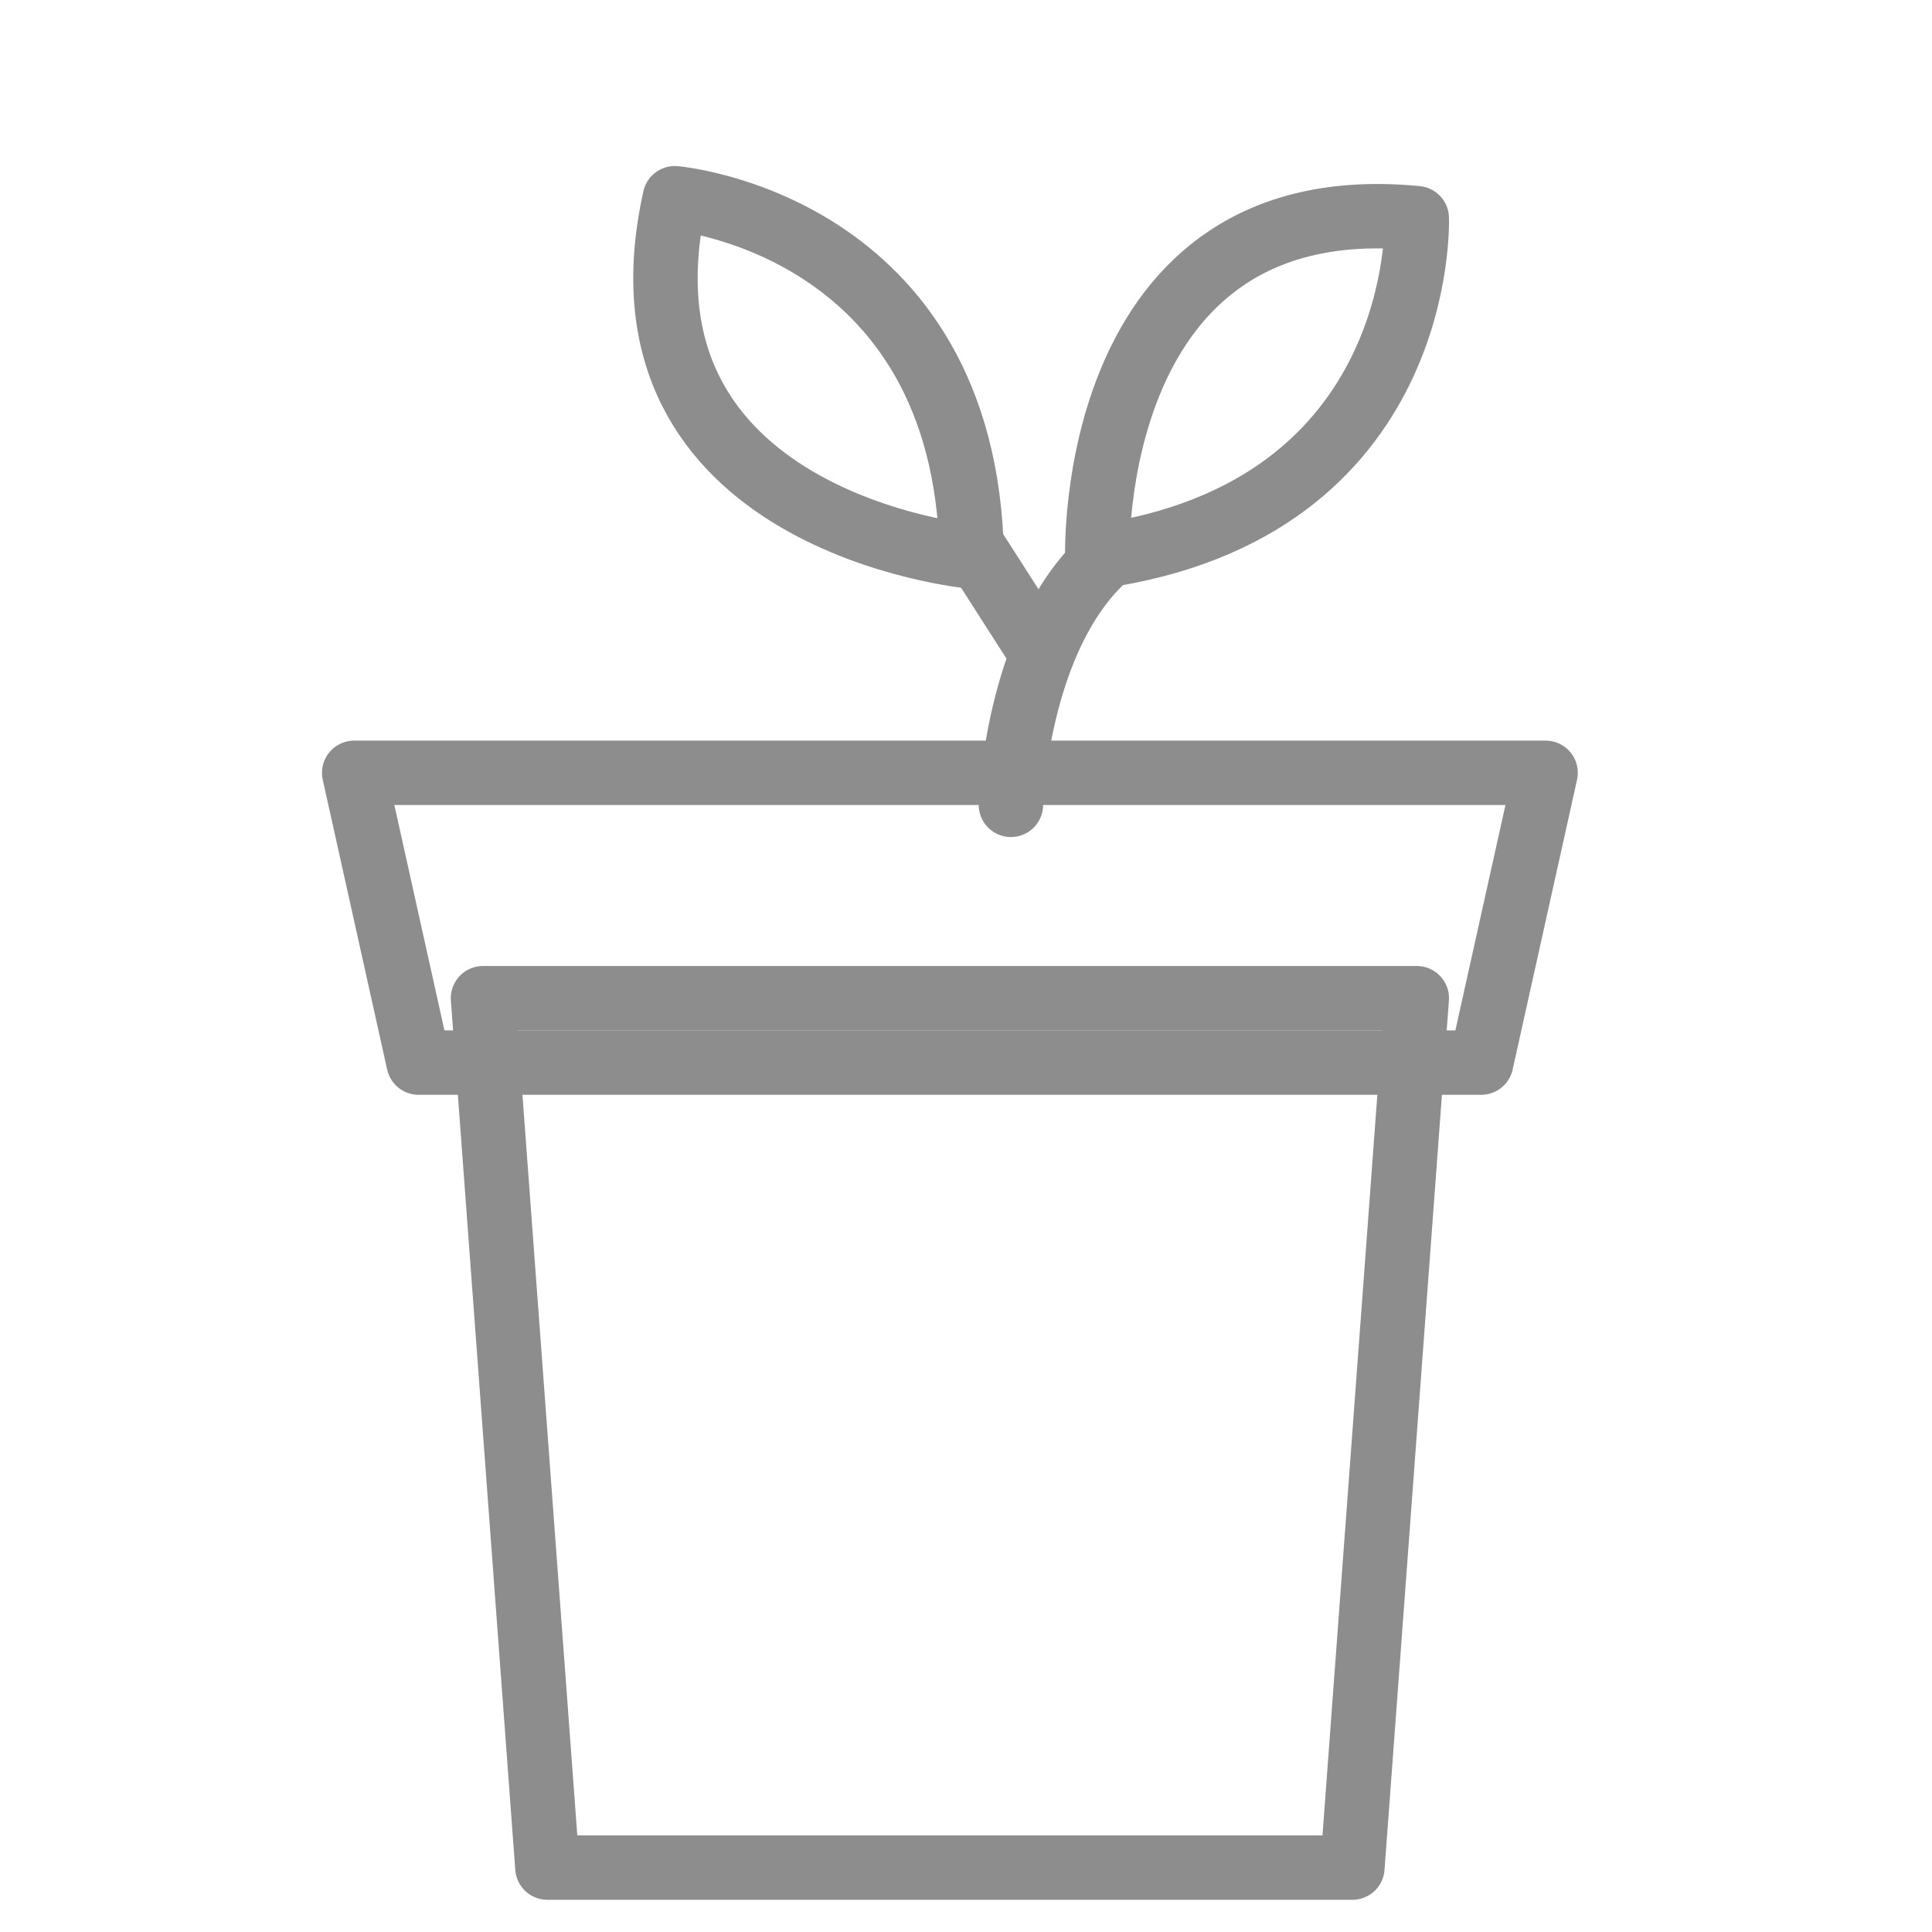 <?xml version="1.0" encoding="UTF-8" standalone="no"?>
<svg width="60px" height="60px" viewBox="0 0 60 60" version="1.1" xmlns="http://www.w3.org/2000/svg" xmlns:xlink="http://www.w3.org/1999/xlink" xmlns:sketch="http://www.bohemiancoding.com/sketch/ns">
    <!-- Generator: Sketch 3.2.2 (9983) - http://www.bohemiancoding.com/sketch -->
    <title>Flowers</title>
    <desc>Created with Sketch.</desc>
    <defs></defs>
    <g id="stroked" stroke="none" stroke-width="1" fill="none" fill-rule="evenodd" sketch:type="MSPage">
        <g id="Activities" sketch:type="MSLayerGroup" transform="translate(-854, 2)" stroke="#8d8d8d" stroke-width="2" stroke-linecap="round" stroke-linejoin="round">
            <g id="Flowers" transform="translate(865, 4)" sketch:type="MSShapeGroup">
                <path d="M4,25 L33,25 L31,52 L6,52 L4,25 Z" id="Rectangle-945"></path>
                <path d="M0,18 L37,18 L35,27 L2,27 L0,18 Z" id="Rectangle-946"></path>
                <path d="M32.999,0.776 C32.999,0.776 33.335,9.842 23.078,11.286 C23.078,11.286 22.729,-0.225 32.999,0.776 Z" id="Path-1861"></path>
                <path d="M19.499,0.493 C19.499,0.493 19.835,9.559 9.578,11.002 C9.578,11.002 9.229,-0.508 19.499,0.493 Z" id="Path-1861" transform="translate(14.538, 5.717) rotate(-83) translate(-14.538, -5.717) "></path>
                <path d="M20.395,18.995 C20.395,18.995 20.55,13.896 23.268,11.368" id="Path-1863"></path>
                <path d="M21.233,14.124 L19.316,11.131" id="Path-1864"></path>
            </g>
        </g>
    </g>
</svg>